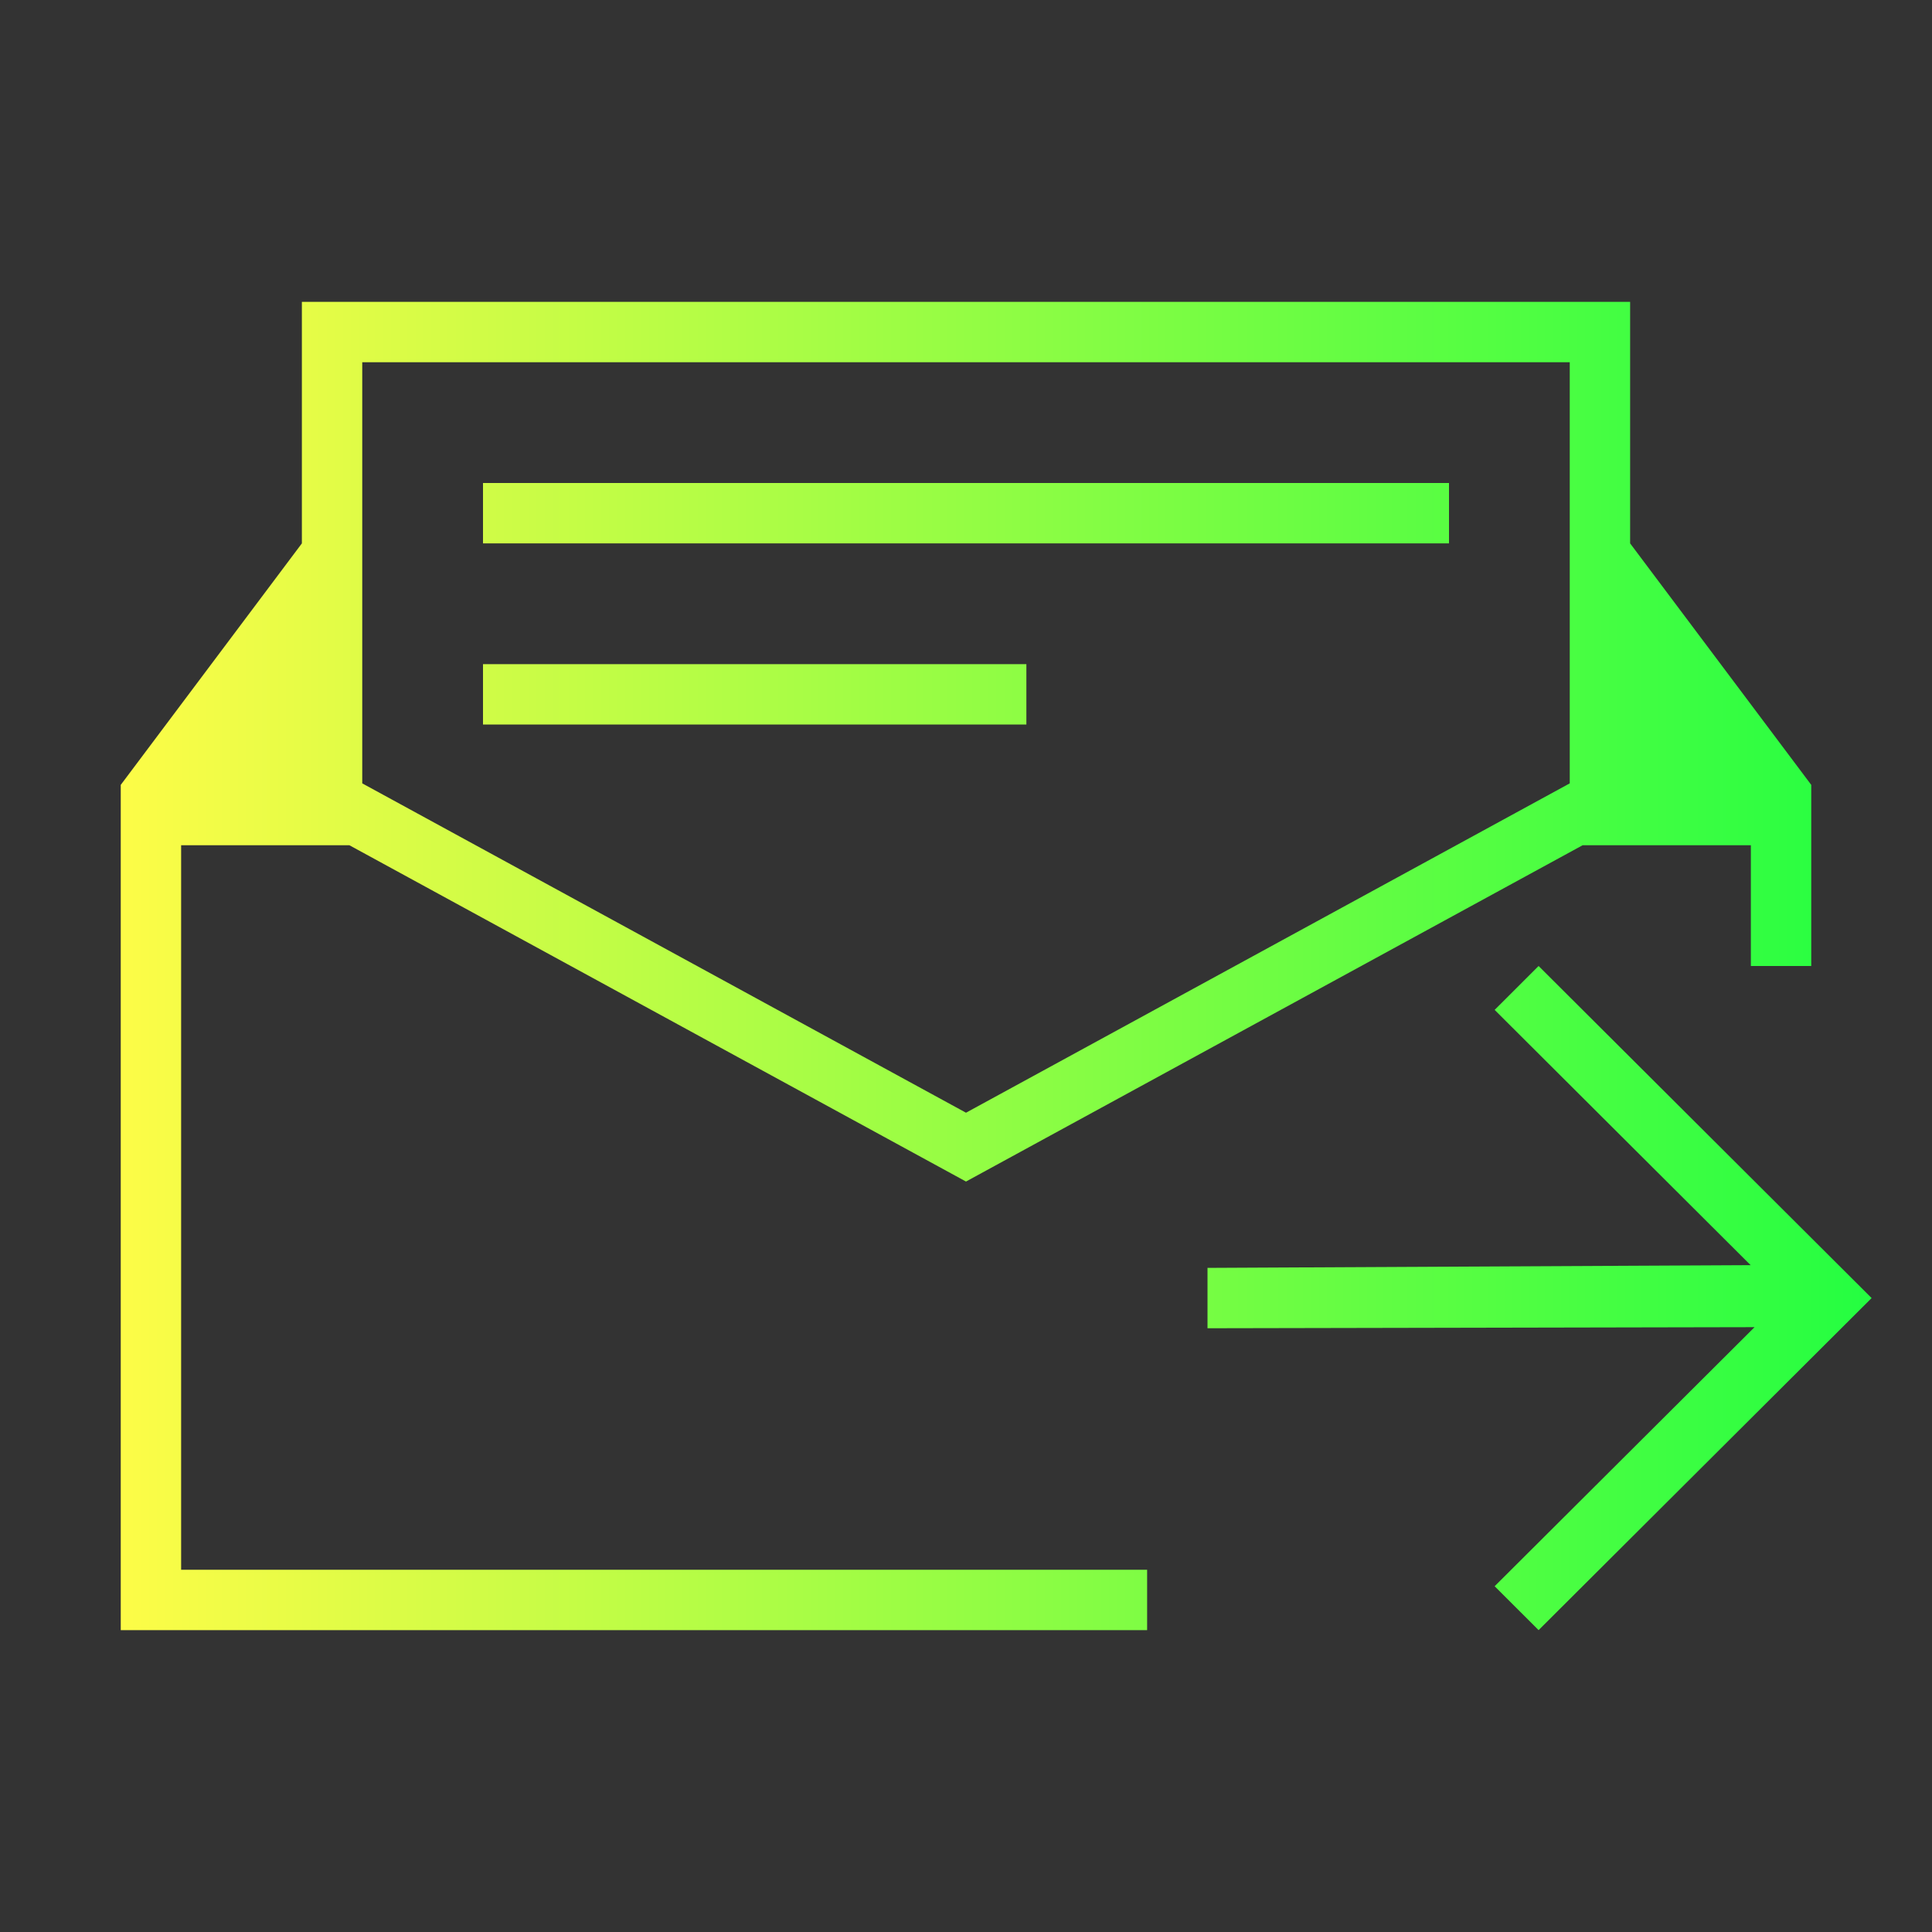 <svg width="32" height="32" viewBox="0 0 32 32" fill="none" xmlns="http://www.w3.org/2000/svg">
<rect x="0" y="0" width="32" height="32" fill="#333333" stroke="none"/>
<path d="M5 5V9L2 13V27H19V26H3V14H5H5.787L16 19.57L26.213 14H27H29V16H30V13L27 9V5H5ZM6 6H26V12.975L16 18.43L6 12.975V6ZM8 8V9H24V8H8ZM8 11V12H17V11H8ZM25.484 16L24.756 16.727L28.996 20.955L20 21V22L29.061 21.982L24.756 26.273L25.484 27L31 21.5L25.484 16Z" fill="url(#paint0_linear_10_18217)"/>
<defs>
<linearGradient id="paint0_linear_10_18217" x1="2" y1="16" x2="31" y2="16" gradientUnits="userSpaceOnUse">
<stop stop-color="#FDFC47"/>
<stop offset="1" stop-color="#24FE41"/>
</linearGradient>
</defs>
</svg>
